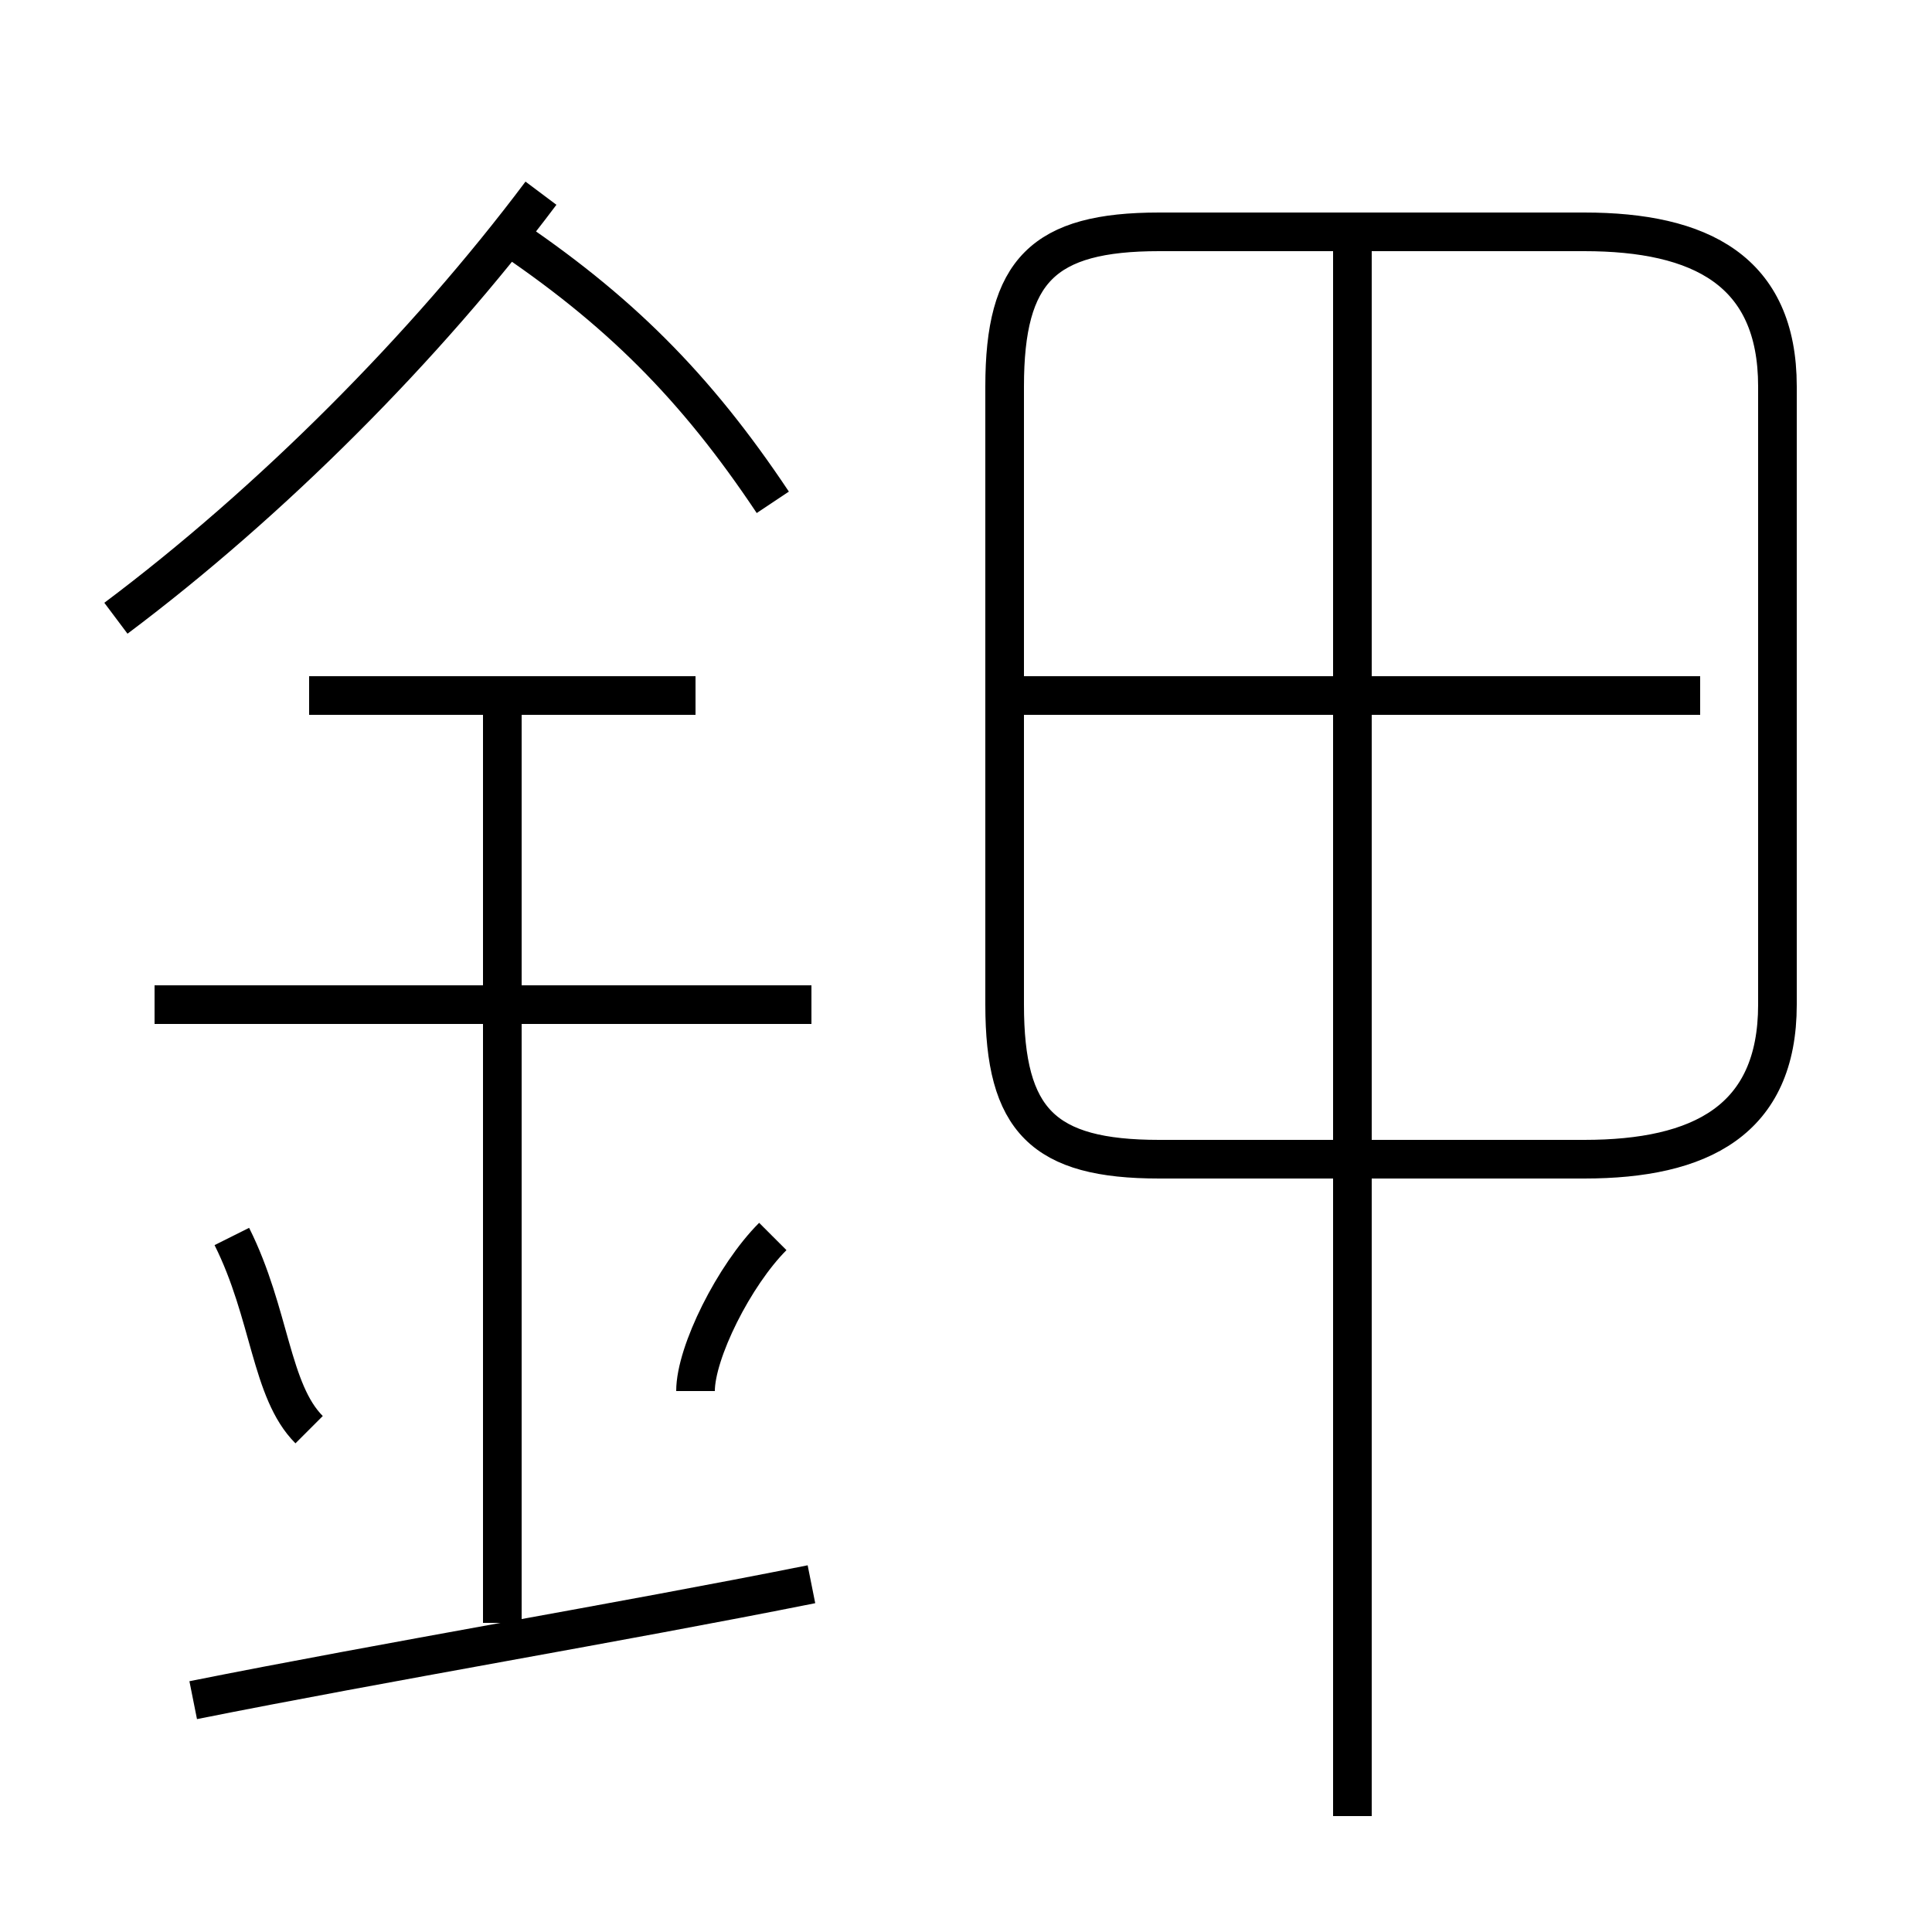 <?xml version='1.0' encoding='utf8'?>
<svg viewBox="0.0 -6.0 50.0 50.0" version="1.1" xmlns="http://www.w3.org/2000/svg">
<rect x="0.0" y="-6.0" width="50.0" height="50.0" fill="#808080" stroke="none"/>
<rect x="-1000" y="-1000" width="2000" height="2000" stroke="white" fill="white"/>
<g style="fill:white;stroke:#000000;  stroke-width:1">
<path d="M 30 -14 L 41 -14 C 44 -14 46 -15 46 -18 L 46 -34 C 46 -37 44 -38 41 -38 L 30 -38 C 27 -38 26 -37 26 -34 L 26 -18 C 26 -15 27 -14 30 -14 Z M 5 0 C 10 -1 16 -2 21 -3 M 8 -7 C 7 -8 7 -10 6 -12 M 13 -2 L 13 -26 M 18 -8 C 18 -9 19 -11 20 -12 M 21 -18 L 4 -18 M 18 -26 L 8 -26 M 3 -28 C 7 -31 11 -35 14 -39 M 20 -31 C 18 -34 16 -36 13 -38 M 35 3 L 35 -38 M 44 -26 L 26 -26" transform="translate(0.0 38.0)" />
</g>
</svg>